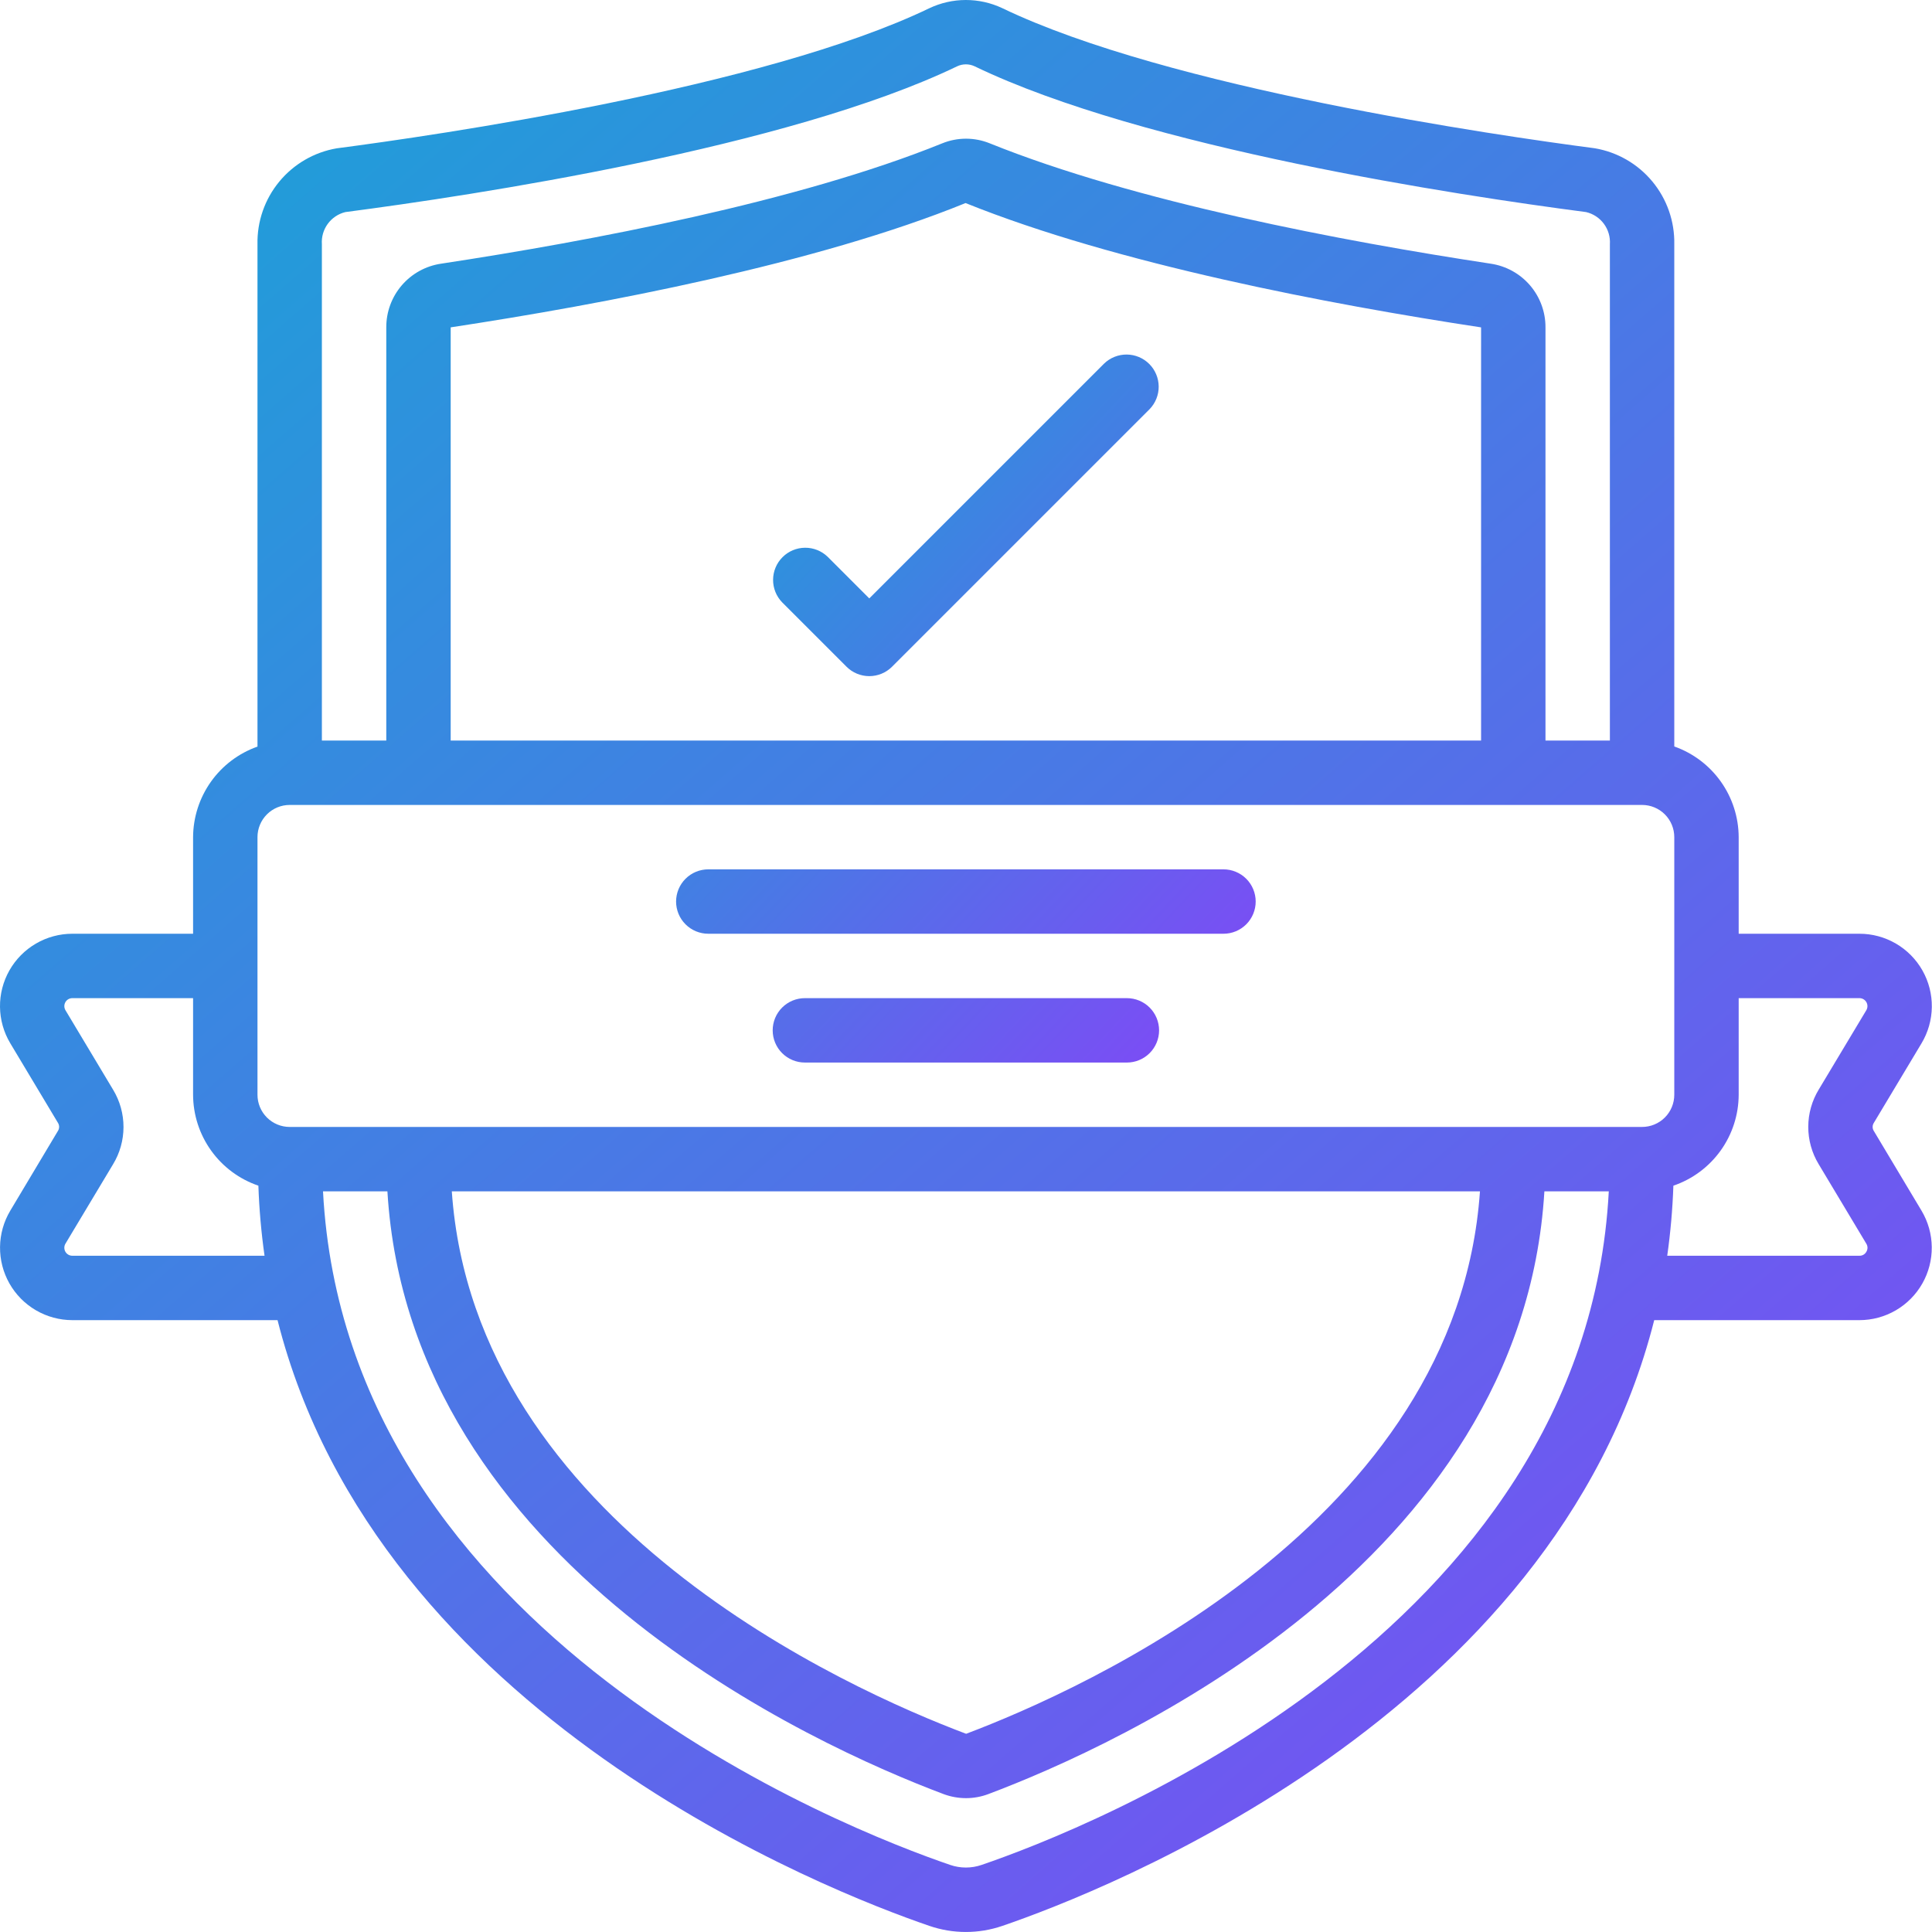 <svg width="512" height="512" viewBox="0 0 512 512" fill="none" xmlns="http://www.w3.org/2000/svg">
<path d="M496.532 299.633C496.352 299.319 496.261 298.96 496.27 298.598C496.279 298.235 496.387 297.882 496.583 297.577L509.213 276.508C510.963 273.598 511.909 270.275 511.954 266.879C511.998 263.484 511.141 260.138 509.468 257.182C507.796 254.227 505.368 251.769 502.434 250.059C499.5 248.349 496.165 247.45 492.769 247.452H460.769V221.852C460.747 216.576 459.096 211.436 456.041 207.134C452.986 202.833 448.677 199.58 443.702 197.822V64.736C443.822 58.672 441.76 52.768 437.891 48.097C434.022 43.426 428.605 40.301 422.625 39.29C396.914 35.936 309.61 23.341 265.561 2.135C262.544 0.722 259.253 -0.007 255.922 5.54062e-05C252.591 0.007 249.302 0.751 246.292 2.178C202.329 23.341 115.024 35.936 89.228 39.307C83.264 40.331 77.866 43.461 74.014 48.127C70.162 52.793 68.112 58.686 68.236 64.736V197.856C63.267 199.613 58.962 202.86 55.907 207.154C52.853 211.449 51.198 216.582 51.169 221.852V247.452H19.169C15.779 247.453 12.45 248.352 9.521 250.059C6.591 251.766 4.167 254.219 2.495 257.168C0.823 260.117 -0.038 263.457 0.001 266.846C0.04 270.236 0.977 273.555 2.717 276.465L15.406 297.645C15.587 297.959 15.677 298.318 15.668 298.68C15.659 299.043 15.551 299.396 15.355 299.701L2.725 320.838C0.986 323.748 0.049 327.066 0.01 330.455C-0.029 333.844 0.83 337.183 2.501 340.132C4.173 343.081 6.596 345.534 9.524 347.241C12.451 348.948 15.78 349.849 19.169 349.852H73.552C100.125 454.906 219.882 501.344 246.275 510.372C252.557 512.534 259.381 512.534 265.663 510.372C292.057 501.344 411.813 454.906 438.386 349.852H492.769C496.159 349.851 499.488 348.951 502.418 347.244C505.347 345.537 507.771 343.084 509.443 340.135C511.115 337.187 511.976 333.847 511.937 330.457C511.898 327.067 510.961 323.748 509.221 320.838L496.532 299.633ZM85.302 64.736C85.165 62.808 85.714 60.894 86.852 59.332C87.991 57.77 89.645 56.661 91.523 56.203C125.298 51.791 208.703 39.196 253.657 17.572C254.381 17.229 255.172 17.051 255.973 17.051C256.775 17.051 257.566 17.229 258.29 17.572C303.235 39.238 386.64 51.808 420.33 56.203C422.221 56.647 423.894 57.749 425.049 59.312C426.204 60.875 426.766 62.797 426.636 64.736V196.252H409.569V86.76C409.588 82.672 408.131 78.714 405.466 75.613C402.801 72.513 399.107 70.477 395.062 69.882C355.749 63.908 300.812 53.523 262.318 37.992C258.27 36.341 253.736 36.341 249.689 37.992C211.451 53.48 156.368 63.883 116.876 69.882C112.832 70.479 109.138 72.515 106.474 75.615C103.809 78.715 102.352 82.672 102.369 86.76V196.252H85.302V64.736ZM392.502 86.76V196.252H119.436V86.752C159.815 80.617 216.306 69.924 255.884 53.813C295.948 69.958 352.268 80.651 392.502 86.76ZM19.169 332.785C18.794 332.786 18.425 332.687 18.101 332.498C17.776 332.31 17.508 332.038 17.323 331.712C17.138 331.385 17.043 331.016 17.048 330.64C17.053 330.265 17.158 329.898 17.352 329.577L29.938 308.585C31.755 305.609 32.72 302.192 32.729 298.706C32.738 295.22 31.79 291.798 29.989 288.813L17.343 267.71C17.153 267.388 17.052 267.022 17.049 266.649C17.047 266.275 17.143 265.908 17.329 265.584C17.514 265.26 17.782 264.99 18.105 264.803C18.429 264.616 18.796 264.518 19.169 264.518H51.169V290.118C51.187 295.437 52.863 300.617 55.966 304.937C59.068 309.257 63.441 312.501 68.475 314.217C68.689 320.431 69.233 326.629 70.105 332.785H19.169ZM260.142 494.219C257.438 495.151 254.5 495.151 251.796 494.219C224.643 484.934 91.805 433.478 85.601 315.718H102.668C108.598 414.526 216.349 462.773 250.038 475.445C251.949 476.161 253.972 476.528 256.012 476.529C258.035 476.528 260.041 476.161 261.934 475.445C295.598 462.782 403.348 414.56 409.279 315.718H426.346C420.133 433.478 287.295 484.934 260.142 494.219ZM119.734 315.718H392.204C386.119 403.68 286.971 447.789 256.037 459.471C224.976 447.78 125.827 403.612 119.734 315.718ZM435.169 298.652H76.769C74.506 298.652 72.335 297.753 70.735 296.152C69.135 294.552 68.236 292.382 68.236 290.118V221.852C68.236 219.589 69.135 217.418 70.735 215.818C72.335 214.217 74.506 213.318 76.769 213.318H435.169C437.432 213.318 439.603 214.217 441.203 215.818C442.803 217.418 443.702 219.589 443.702 221.852V290.118C443.702 292.382 442.803 294.552 441.203 296.152C439.603 297.753 437.432 298.652 435.169 298.652ZM494.621 331.701C494.444 332.037 494.177 332.316 493.85 332.508C493.522 332.699 493.148 332.795 492.769 332.785H441.834C442.705 326.629 443.25 320.431 443.463 314.217C448.497 312.501 452.87 309.257 455.973 304.937C459.075 300.617 460.752 295.437 460.769 290.118V264.518H492.769C493.144 264.518 493.513 264.616 493.838 264.805C494.162 264.994 494.43 265.265 494.615 265.592C494.8 265.918 494.895 266.288 494.89 266.663C494.885 267.038 494.78 267.406 494.587 267.727L482 288.719C480.184 291.695 479.218 295.111 479.209 298.598C479.2 302.084 480.148 305.506 481.949 308.491L494.595 329.594C494.794 329.908 494.901 330.272 494.906 330.644C494.91 331.016 494.812 331.382 494.621 331.701Z" fill="url(#paint0_linear_1174_1429)"/>
<path d="M219.336 147.552C217.727 145.998 215.571 145.138 213.334 145.157C211.097 145.177 208.956 146.074 207.374 147.656C205.792 149.239 204.895 151.379 204.875 153.616C204.856 155.854 205.716 158.009 207.27 159.619L224.337 176.685C225.937 178.285 228.107 179.184 230.37 179.184C232.633 179.184 234.803 178.285 236.403 176.685L304.67 108.419C306.224 106.809 307.084 104.654 307.065 102.416C307.045 100.179 306.148 98.038 304.566 96.456C302.984 94.874 300.843 93.977 298.606 93.957C296.368 93.938 294.213 94.798 292.604 96.352L230.37 158.586L219.336 147.552ZM324.237 230.386H187.703C185.44 230.386 183.27 231.285 181.669 232.885C180.069 234.485 179.17 236.656 179.17 238.919C179.17 241.182 180.069 243.353 181.669 244.953C183.27 246.553 185.44 247.452 187.703 247.452H324.237C326.5 247.452 328.67 246.553 330.271 244.953C331.871 243.353 332.77 241.182 332.77 238.919C332.77 236.656 331.871 234.485 330.271 232.885C328.67 231.285 326.5 230.386 324.237 230.386ZM298.637 264.519H213.303C211.04 264.519 208.87 265.418 207.269 267.018C205.669 268.618 204.77 270.789 204.77 273.052C204.77 275.315 205.669 277.486 207.269 279.086C208.87 280.686 211.04 281.586 213.303 281.586H298.637C300.9 281.586 303.07 280.686 304.671 279.086C306.271 277.486 307.17 275.315 307.17 273.052C307.17 270.789 306.271 268.618 304.671 267.018C303.07 265.418 300.9 264.519 298.637 264.519Z" fill="url(#paint1_linear_1174_1429)"/>
<defs>
<linearGradient id="paint0_linear_1174_1429" x1="18.267" y1="33" x2="505.952" y2="592.654" gradientUnits="userSpaceOnUse">
<stop stop-color="#1BA2D7"/>
<stop offset="1" stop-color="#8D3DFA"/>
</linearGradient>
<linearGradient id="paint1_linear_1174_1429" x1="184.65" y1="106.05" x2="364.716" y2="275.225" gradientUnits="userSpaceOnUse">
<stop stop-color="#1BA2D7"/>
<stop offset="1" stop-color="#8D3DFA"/>
</linearGradient>
</defs>
</svg>
